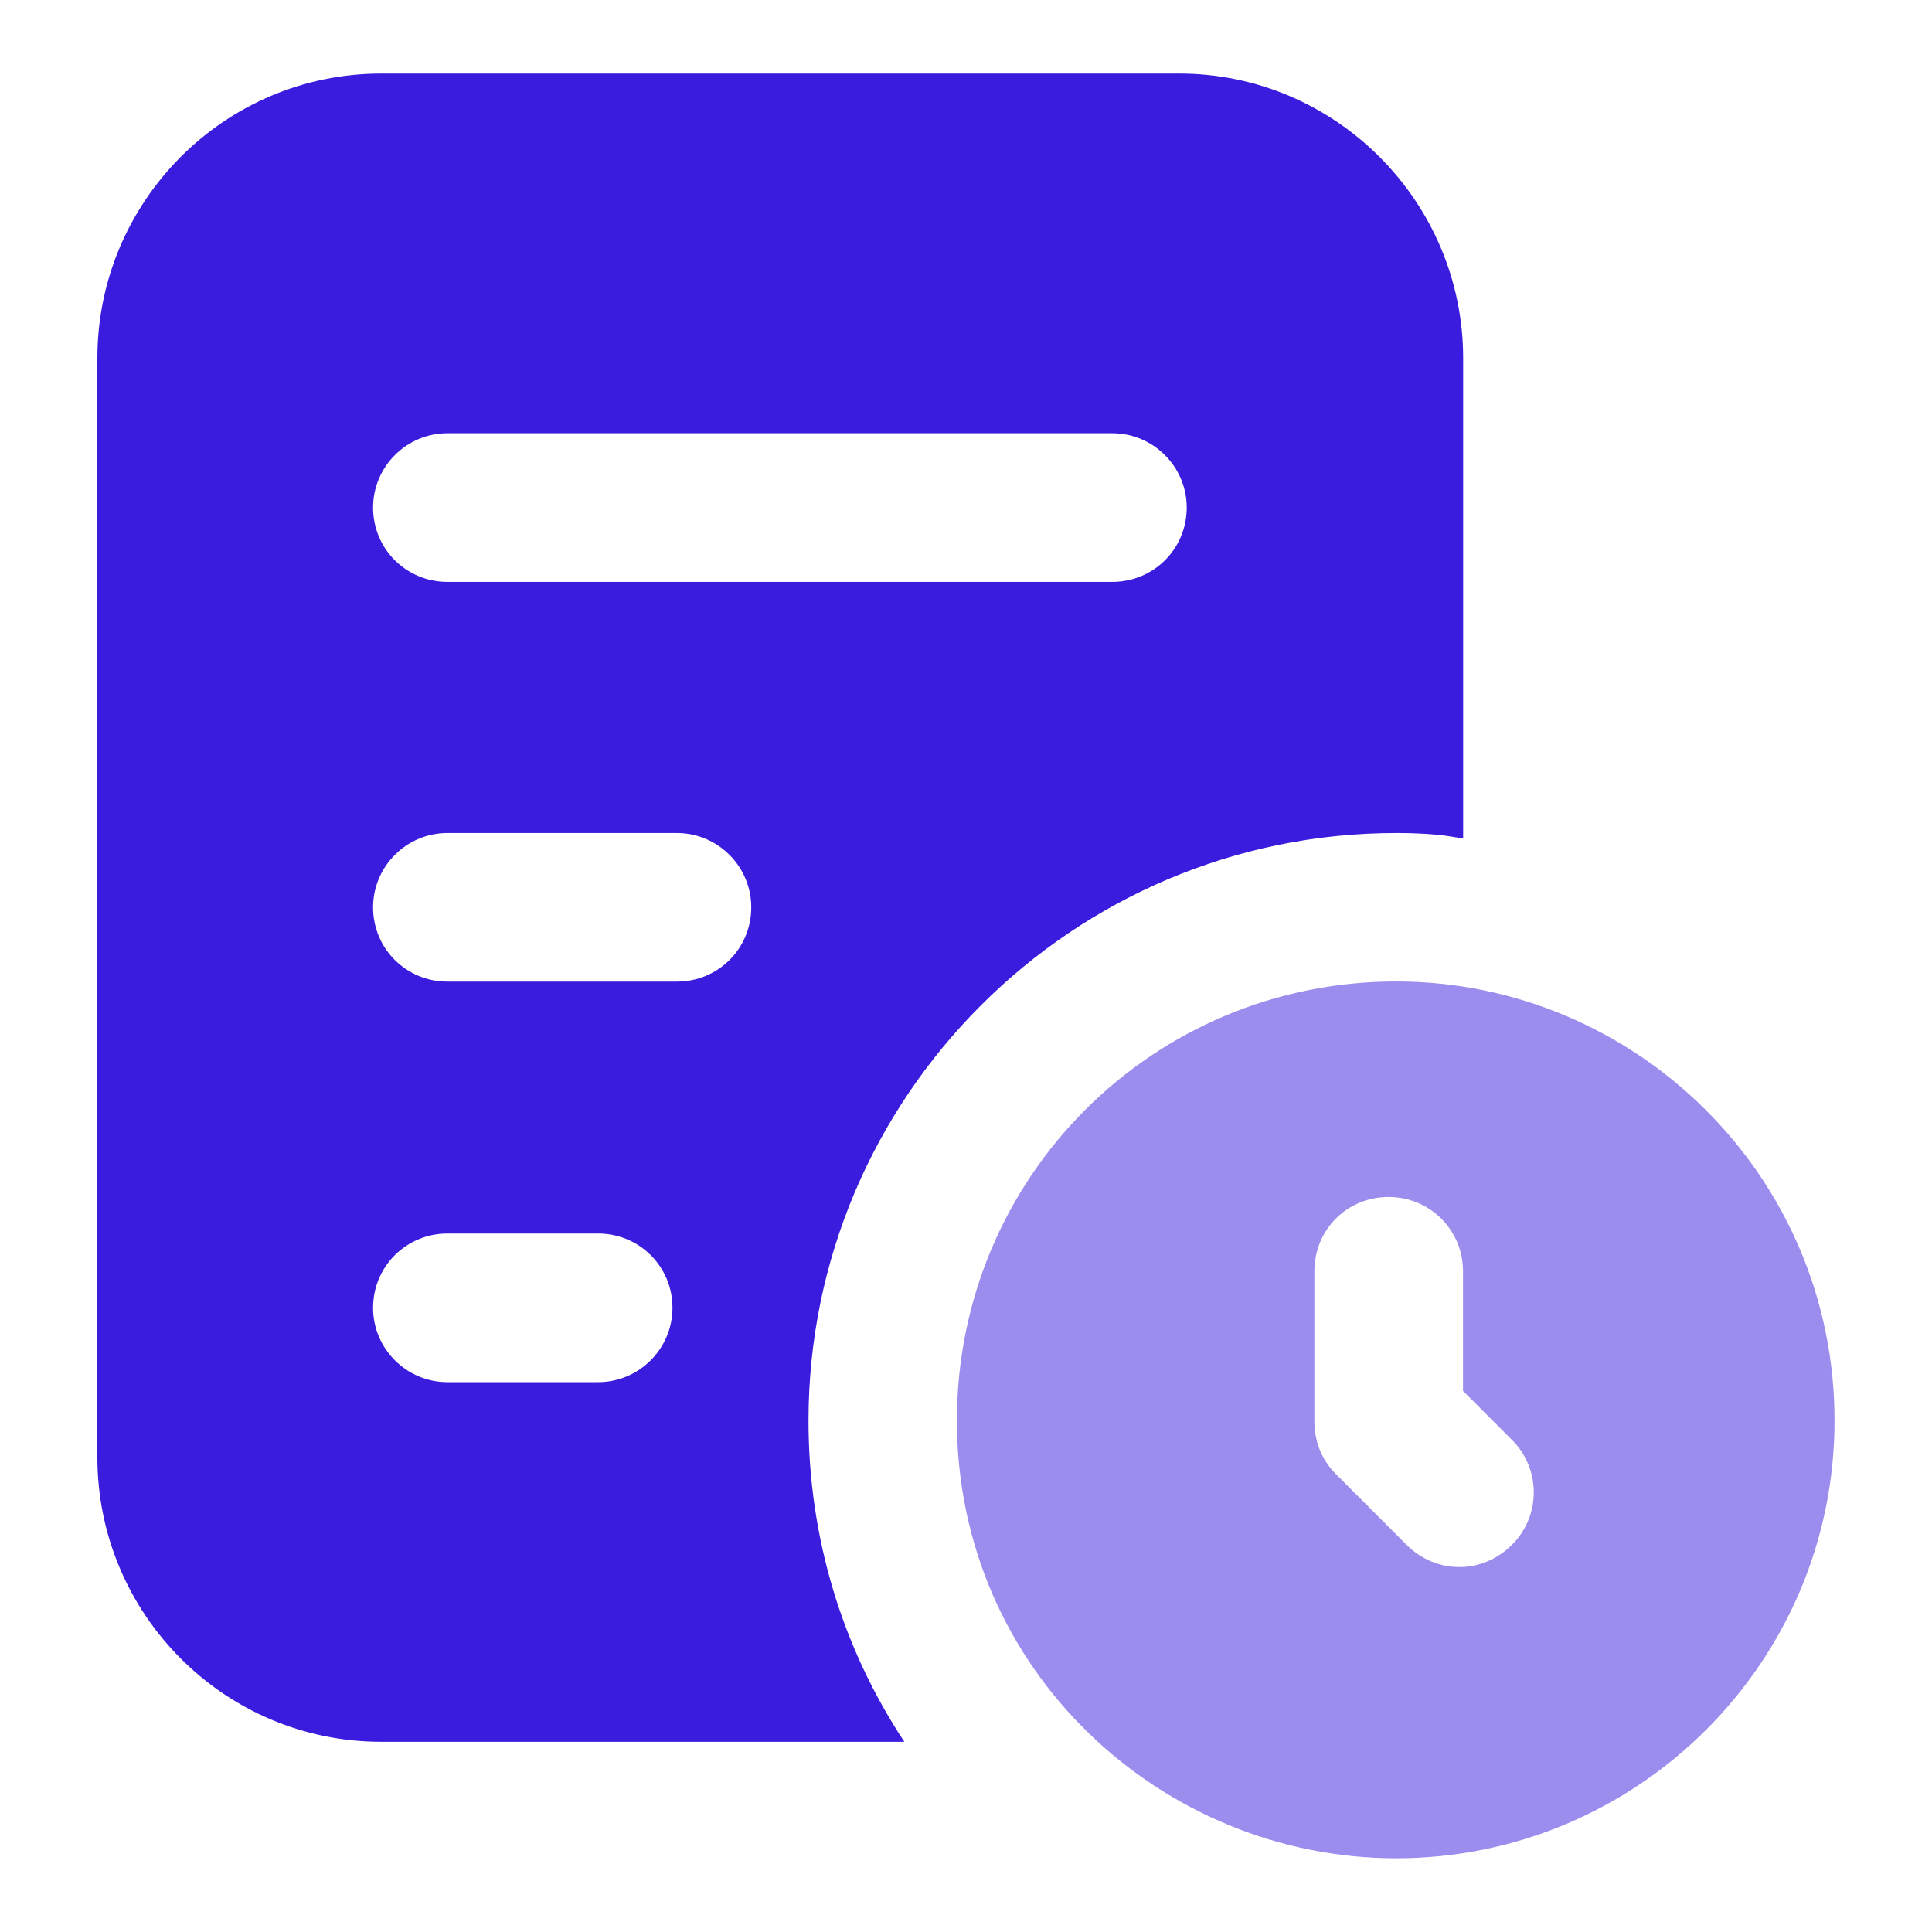<svg width="40" height="40" viewBox="0 0 40 40" fill="none" xmlns="http://www.w3.org/2000/svg">
<path d="M2.016 7.416V30.17C2.016 33.416 4.647 36.062 7.893 36.062H18.724C17.431 34.108 16.739 31.816 16.739 29.416C16.739 22.708 22.2 17.247 28.908 17.247C29.88 17.247 30.143 17.354 30.293 17.354V7.416C30.293 4.17 27.647 1.523 24.416 1.523H7.893C4.647 1.523 2.016 4.17 2.016 7.416ZM12.385 28.616H9.262C8.416 28.616 7.724 27.924 7.724 27.078C7.724 26.216 8.416 25.539 9.262 25.539H12.385C13.231 25.539 13.923 26.216 13.923 27.078C13.923 27.924 13.231 28.616 12.385 28.616ZM14.016 20.323H9.262C8.416 20.323 7.724 19.647 7.724 18.785C7.724 17.939 8.416 17.247 9.262 17.247H14.016C14.862 17.247 15.554 17.939 15.554 18.785C15.554 19.647 14.862 20.323 14.016 20.323ZM9.262 8.97H23.031C23.878 8.97 24.57 9.662 24.57 10.508C24.57 11.37 23.878 12.047 23.031 12.047H9.262C8.416 12.047 7.724 11.37 7.724 10.508C7.724 9.662 8.416 8.97 9.262 8.97Z" fill="#391CDD"/>
<path opacity="0.5" d="M28.905 20.32C23.874 20.32 19.812 24.367 19.812 29.413C19.812 34.593 24.064 38.474 28.905 38.474C33.905 38.474 37.982 34.413 37.982 29.413C37.982 24.329 33.842 20.32 28.905 20.32ZM31.305 31.982C30.688 32.598 29.737 32.599 29.12 31.982L27.659 30.52C27.366 30.228 27.213 29.844 27.213 29.428V26.32C27.213 25.459 27.889 24.782 28.751 24.782C29.597 24.782 30.29 25.459 30.29 26.32V28.797L31.305 29.813C31.905 30.413 31.905 31.382 31.305 31.982Z" fill="#391CDD"/>
</svg>
